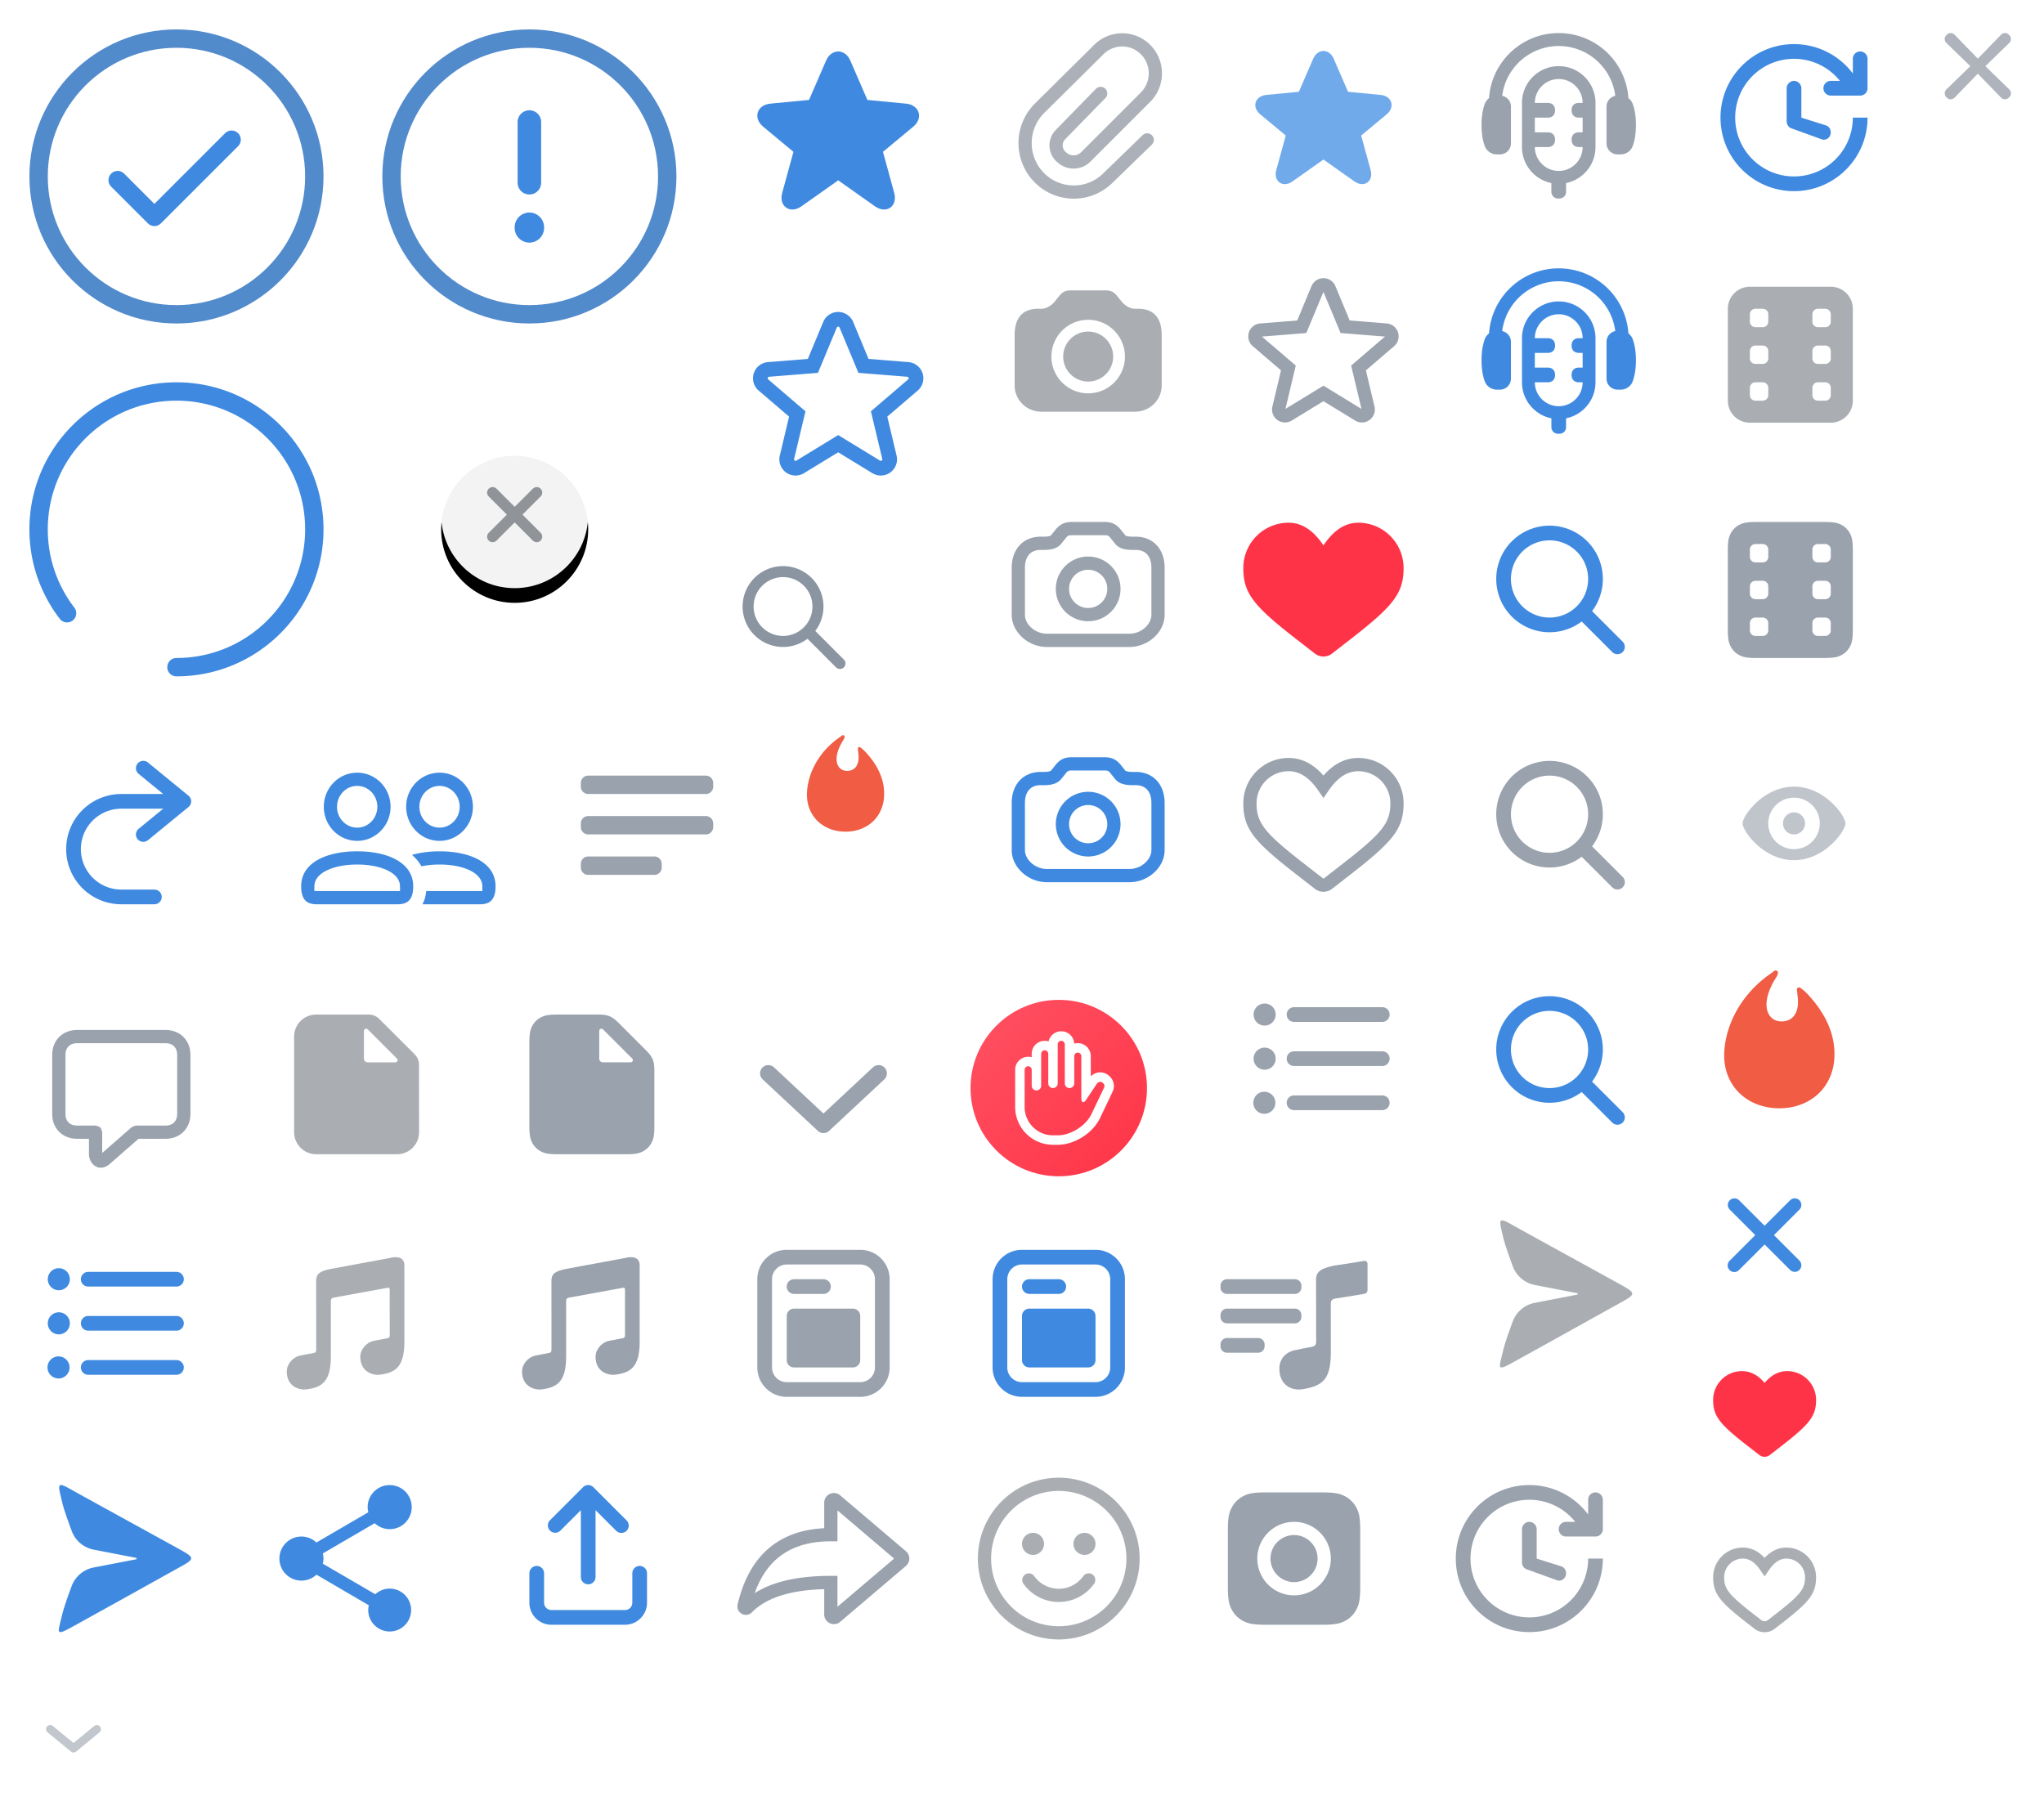 <svg viewBox="0 0 278 245" xmlns="http://www.w3.org/2000/svg" xmlns:xlink="http://www.w3.org/1999/xlink"><svg height="32" width="32" viewBox="-4 -4 32 32" id="article_24" x="72" y="96" xmlns="http://www.w3.org/2000/svg"><g fill="none" fill-rule="evenodd"><path d="M0 0h24v24H0z"/><path d="M20 11a1 1 0 011 1v.5a1 1 0 01-1 1H4a1 1 0 01-1-1V12a1 1 0 011-1zm0-5.5a1 1 0 011 1V7a1 1 0 01-1 1H4a1 1 0 01-1-1v-.5a1 1 0 011-1zM4 19a1 1 0 01-1-1v-.5a1 1 0 011-1h9a1 1 0 011 1v.5a1 1 0 01-1 1z" fill="#99a2ad" fill-rule="nonzero"/></g></svg><svg height="32" width="32" viewBox="-4 -4 32 32" id="attach_24" x="132" xmlns="http://www.w3.org/2000/svg"><path d="M20.03 15.028l-5.386 5.23a6.6 6.6 0 01-9.265-.066 6.687 6.687 0 01.022-9.48l8.066-7.99a4.486 4.486 0 016.372.057 4.585 4.585 0 01-.044 6.441l-8.13 8.129a2.336 2.336 0 01-3.129.155l-.133-.11a2.094 2.094 0 01-.172-3.082l5.467-5.602" fill="none" stroke="#acb1b9" stroke-linecap="round" stroke-linejoin="round" stroke-width="1.8"/></svg><svg width="32" height="32" viewBox="-4 -4 32 32" id="camera-24" x="132" y="32" xmlns="http://www.w3.org/2000/svg"><g fill="none" fill-rule="evenodd"><path opacity=".4" d="M0 0h24v24H0z"/><path d="M9.629 3.5h4.742c.69 0 1.094.2 1.49.666l.718.888c.364.45 1.105.946 1.785.946h.454C21 6 22 7.333 22 9.556v6.888C22 18.408 20.372 20 18.364 20H5.636C3.628 20 2 18.408 2 16.444V9.556C2 7.333 3 6 5.182 6h.454c.68 0 1.42-.497 1.785-.946.363-.448.697-.864.718-.888.396-.465.8-.666 1.49-.666zM7 12.5c0 2.76 2.24 5 5 5s5-2.24 5-5-2.24-5-5-5-5 2.24-5 5zm1.6 0a3.4 3.4 0 116.8 0 3.4 3.4 0 01-6.8 0z" fill="#AAAEB3" fill-rule="nonzero"/></g></svg><svg width="32" height="32" viewBox="-4 -4 32 32" id="camera_outline_24" x="132" y="64" xmlns="http://www.w3.org/2000/svg"><g fill="none" fill-rule="evenodd"><path d="M0 0h24v24H0z"/><path d="M14.253 3c.903 0 1.544.29 2.101.947.009.01.472.59.696.867.077.096.431.186.995.186h.432C20.798 5 22.4 6.664 22.4 9.225v6.414c0 2.31-2.217 4.361-4.786 4.361H6.386C3.817 20 1.6 17.95 1.6 15.639V9.225C1.6 6.665 3.202 5 5.523 5h.432c.564 0 .918-.09.995-.186.224-.277.687-.857.696-.867C8.203 3.291 8.844 3 9.747 3h4.506zm0 1.8H9.747c-.38 0-.517.062-.73.313.013-.014-.425.532-.668.833-.525.65-1.326.854-2.394.854h-.432C4.212 6.8 3.4 7.643 3.4 9.225v6.414c0 1.283 1.381 2.561 2.986 2.561h11.228c1.605 0 2.986-1.278 2.986-2.561V9.225c0-1.582-.812-2.425-2.123-2.425h-.432c-1.068 0-1.87-.205-2.394-.854-.243-.3-.68-.847-.669-.833-.212-.25-.35-.313-.73-.313zM12 7.7a4.4 4.4 0 110 8.8 4.4 4.4 0 010-8.8zm0 1.8a2.6 2.6 0 100 5.2 2.6 2.6 0 000-5.2z" fill="#99A2AD" fill-rule="nonzero"/></g></svg><svg width="32" height="32" viewBox="-4 -4 32 32" id="camera_outline_active_24" x="132" y="96" xmlns="http://www.w3.org/2000/svg"><g fill="none" fill-rule="evenodd"><path d="M0 0h24v24H0z"/><path d="M14.253 3c.903 0 1.544.29 2.101.947.009.01.472.59.696.867.077.096.431.186.995.186h.432C20.798 5 22.4 6.664 22.4 9.225v6.414c0 2.31-2.217 4.361-4.786 4.361H6.386C3.817 20 1.6 17.95 1.6 15.639V9.225C1.6 6.665 3.202 5 5.523 5h.432c.564 0 .918-.09.995-.186.224-.277.687-.857.696-.867C8.203 3.291 8.844 3 9.747 3h4.506zm0 1.8H9.747c-.38 0-.517.062-.73.313.013-.014-.425.532-.668.833-.525.65-1.326.854-2.394.854h-.432C4.212 6.8 3.4 7.643 3.4 9.225v6.414c0 1.283 1.381 2.561 2.986 2.561h11.228c1.605 0 2.986-1.278 2.986-2.561V9.225c0-1.582-.812-2.425-2.123-2.425h-.432c-1.068 0-1.87-.205-2.394-.854-.243-.3-.68-.847-.669-.833-.212-.25-.35-.313-.73-.313zM12 7.7a4.4 4.4 0 110 8.8 4.4 4.4 0 010-8.8zm0 1.8a2.6 2.6 0 100 5.2 2.6 2.6 0 000-5.2z" fill="#3F8AE0" fill-rule="nonzero"/></g></svg><svg height="24" width="24" viewBox="-4 -4 24 24" id="cancel_16" x="228" y="156" xmlns="http://www.w3.org/2000/svg"><g fill="none" fill-rule="evenodd"><path d="M0 0h16v16H0z"/><path d="M12.736 3.264a.9.9 0 010 1.272L9.273 8l3.463 3.464a.9.9 0 01.08 1.18l-.08.092a.9.9 0 01-1.272 0L8 9.273l-3.464 3.463a.9.9 0 11-1.272-1.272L6.727 8 3.264 4.536a.9.9 0 01-.08-1.18l.08-.092a.9.9 0 011.272 0L8 6.727l3.464-3.463a.9.9 0 011.272 0z" fill="#3f8ae0" fill-rule="nonzero"/></g></svg><svg width="18" height="18" viewBox="-4 -4 18 18" id="close-10" x="260" xmlns="http://www.w3.org/2000/svg"><g fill="none" fill-rule="evenodd"><path d="M0 0h10v10H0z"/><path d="M.727 8.155A.742.742 0 00.71 9.21l.08.08a.733.733 0 001.055-.017L5 6.019l3.155 3.254c.291.3.768.304 1.055.017l.08-.08a.733.733 0 00-.017-1.055L6.019 5l3.254-3.155A.742.742 0 009.29.79L9.21.71a.733.733 0 00-1.055.017L5 3.981 1.845.727A.742.742 0 00.79.71L.71.79a.733.733 0 00.017 1.055L3.981 5 .727 8.155z" fill="#AEB3BC"/></g></svg><svg height="32" width="32" viewBox="-4 -4 32 32" id="comment_outline_24" y="132" xmlns="http://www.w3.org/2000/svg"><g fill="none" fill-rule="evenodd"><path d="M0 0h24v24H0z" opacity=".4"/><path d="M13.766 17.446a1.4 1.4 0 01.922-.346H18.5c1.003 0 1.6-.597 1.6-1.6v-8c0-1.003-.597-1.6-1.6-1.6h-12c-1.003 0-1.6.597-1.6 1.6v8c0 1.003.597 1.6 1.6 1.6h2.499c.7.202.7.202.901.901v2.829zm-4.931 5.086C8.363 22.178 8.1 21.554 8.1 21v-2.1H6.5c-1.997 0-3.4-1.403-3.4-3.4v-8c0-1.997 1.403-3.4 3.4-3.4h12c1.997 0 3.4 1.403 3.4 3.4v8c0 1.997-1.403 3.4-3.4 3.4h-3.662l-3.725 3.26c-.732.718-1.589.89-2.278.372z" fill="#99a2ad" fill-rule="nonzero"/></g></svg><svg height="32" width="32" viewBox="-4 -4 32 32" id="document-24" x="32" y="132" xmlns="http://www.w3.org/2000/svg"><g fill="none" fill-rule="evenodd"><path d="M0 0h24v24H0z" opacity=".4"/><path d="M4 5v13a3 3 0 003 3l11 .002A3 3 0 0021 18l-.01-9.172a2 2 0 00-.585-1.413l-4.83-4.83A2 2 0 0014.163 2H7a3 3 0 00-3 3zm10.012-.988l3.976 3.976a.3.3 0 01-.212.512H14a.5.5 0 01-.5-.5V4.224a.3.3 0 01.512-.212z" fill="#aaaeb3" fill-rule="nonzero"/></g></svg><svg height="32" width="32" viewBox="-4 -4 32 32" id="document_24" x="64" y="132" xmlns="http://www.w3.org/2000/svg"><g fill="none" fill-rule="evenodd"><path d="M0 0h24v24H0z" opacity=".4"/><path d="M7.846 2h5.295c.775 0 1.043.028 1.34.096.297.069.56.178.818.34.258.161.468.33 1.015.878l3.372 3.372c.547.547.717.757.879 1.015.161.258.27.521.339.818.068.297.096.565.096 1.34v7.295c0 1.337-.14 1.822-.4 2.311a2.726 2.726 0 01-1.135 1.134c-.489.262-.974.401-2.31.401h-9.31c-1.336 0-1.821-.14-2.31-.4A2.726 2.726 0 014.4 19.464c-.262-.489-.401-.974-.401-2.31V5.844c0-1.336.14-1.821.4-2.31A2.726 2.726 0 015.536 2.4c.488-.261.973-.4 2.309-.4zm6.166 2.012a.3.3 0 00-.512.212V8a.5.5 0 00.5.5h3.776a.3.3 0 00.212-.512z" fill="#99a2ad" fill-rule="nonzero"/></g></svg><svg width="48" height="48" viewBox="-4 -4 48 48" id="done_circle_40" xmlns="http://www.w3.org/2000/svg"><g fill="none" fill-rule="evenodd"><path d="M20 40C8.954 40 0 31.046 0 20S8.954 0 20 0s20 8.954 20 20-8.954 20-20 20zm0-2.5c9.665 0 17.5-7.835 17.5-17.5S29.665 2.5 20 2.5 2.5 10.335 2.5 20 10.335 37.5 20 37.5z" fill="#528BCC" fill-rule="nonzero"/><path opacity=".1" d="M8 8h24v24H8z"/><path stroke="#3f8ae0" stroke-width="2.5" stroke-linecap="round" stroke-linejoin="round" d="M12 20.5l5 5L27.5 15"/></g></svg><svg width="32" height="32" viewBox="-4 -4 32 32" id="down_circle_24" x="96" y="132" xmlns="http://www.w3.org/2000/svg"><g fill="none" fill-rule="evenodd"><path d="M0 0h24v24H0z"/><path stroke="#99A2AD" stroke-width="2.25" stroke-linecap="round" stroke-linejoin="round" d="M4.5 10l7.5 7 7.5-7"/></g></svg><svg width="20" height="17" viewBox="-4 -4 20 17" id="dropdown-12" y="228" xmlns="http://www.w3.org/2000/svg"><g fill="none" fill-rule="evenodd" opacity=".6"><path d="M0 0h12v9H0z"/><path d="M6 5.084l2.83-2.33a.563.563 0 01.715.868L6.358 6.247a.563.563 0 01-.716 0L2.455 3.622a.563.563 0 01.715-.869L6 5.083z" fill="#99A2AD" fill-rule="nonzero"/></g></svg><svg width="48" height="48" viewBox="-4 -4 48 48" id="error_circle_40" x="48" xmlns="http://www.w3.org/2000/svg"><defs><path d="M18.4 20.855V12.6a1.6 1.6 0 113.2 0v8.255a1.6 1.6 0 01-3.2 0zM18 27v-.09a2 2 0 014 0V27a2 2 0 01-4 0z" id="ana"/></defs><g fill="none" fill-rule="nonzero"><path d="M20 40C8.954 40 0 31.046 0 20S8.954 0 20 0s20 8.954 20 20-8.954 20-20 20zm0-2.5c9.665 0 17.5-7.835 17.5-17.5S29.665 2.5 20 2.5 2.5 10.335 2.5 20 10.335 37.5 20 37.5z" fill="#528BCC"/><use fill="#3f8ae0" xlink:href="#ana"/></g></svg><svg width="32" height="32" viewBox="-4 -4 32 32" id="error_fill_24" x="128" y="132" xmlns="http://www.w3.org/2000/svg"><defs><linearGradient x1="0%" y1="0%" y2="100%" id="aoa"><stop stop-color="#FF5263" offset="0%"/><stop stop-color="#FF3347" offset="100%"/></linearGradient></defs><g fill="none" fill-rule="evenodd"><circle fill="url(#aoa)" fill-rule="nonzero" cx="12" cy="12" r="12"/><path d="M3.5 3h18v18h-18z"/><path d="M19.213 10.751c.33.495.378 1.178.123 1.713l-1.722 3.616c-.977 2.052-3.482 3.634-5.758 3.634h-.642a5.142 5.142 0 01-5.143-5.148V9.51a1.765 1.765 0 012.25-1.698v-.47a1.768 1.768 0 012.296-1.691 1.767 1.767 0 013.488.308 1.767 1.767 0 012.252 1.704v2.74c.835-.821 2.158-.699 2.856.347zM7.839 9.031a.48.48 0 00-.482.48v5.055a3.856 3.856 0 003.857 3.863h.642c1.783 0 3.834-1.3 4.597-2.902l1.722-3.616a.506.506 0 00-.032-.446c-.275-.413-.722-.418-.996-.007l-1.4 2.1c-.37.556-.676.467-.676-.207V7.664a.481.481 0 00-.482-.485.48.48 0 00-.482.48v3.7a.642.642 0 01-.643.641.64.64 0 01-.643-.64V6.055a.482.482 0 10-.964 0v5.305c0 .347-.288.64-.643.64a.64.64 0 01-.643-.64V7.34a.482.482 0 00-.964.001v4.331a.648.648 0 01-.643.648.64.64 0 01-.643-.642V9.517a.483.483 0 00-.482-.485z" fill="#FFF" fill-rule="nonzero"/></g></svg><svg width="32" height="32" viewBox="-4 -4 32 32" id="favorite_24" x="164" xmlns="http://www.w3.org/2000/svg"><g fill="none" fill-rule="evenodd"><path d="M0 0h24v24H0z"/><path d="M15.343 8.485l4.43.425c1.541.148 2.014 1.653.824 2.643l-3.468 2.882 1.287 4.695c.423 1.542-.889 2.475-2.202 1.547L12 17.701l-4.214 2.976c-1.308.925-2.625-.005-2.202-1.547l1.287-4.695-3.468-2.882c-1.195-.994-.724-2.495.824-2.643l4.429-.425 1.95-4.499c.612-1.408 2.177-1.408 2.787 0l1.95 4.499z" fill="#71AAEB" fill-rule="nonzero"/></g></svg><svg width="36" height="36" viewBox="-4 -4 36 36" id="favorite_28" x="96" xmlns="http://www.w3.org/2000/svg"><defs><path d="M17.97 9.593l5.258.504c1.83.176 2.39 1.963.978 3.137l-4.116 3.42 1.528 5.573c.502 1.83-1.055 2.938-2.614 1.837l-5.002-3.533-5 3.533c-1.554 1.097-3.117-.006-2.615-1.837l1.528-5.572-4.116-3.421c-1.419-1.179-.86-2.96.977-3.137l5.257-.504 2.316-5.34c.725-1.671 2.582-1.67 3.307 0l2.315 5.34z" id="aqa"/></defs><g fill="none" fill-rule="evenodd"><path d="M0 0h28v28H0z"/><use fill="#3f8ae0" fill-rule="nonzero" xlink:href="#aqa"/></g></svg><svg width="32" height="32" viewBox="-4 -4 32 32" id="favorite_outline_24" x="164" y="32" xmlns="http://www.w3.org/2000/svg"><g fill="none" fill-rule="evenodd"><path d="M0 0h24v24H0z"/><path d="M12 16.461l5.172 3.16-1.406-5.896 4.603-3.943-6.042-.484L12 3.702 9.673 9.298l-6.042.484 4.603 3.943-1.406 5.895L12 16.461zm-4.313 4.744a1.761 1.761 0 01-2.631-1.912l1.172-4.916-3.838-3.288a1.761 1.761 0 011.005-3.093l5.038-.404 1.94-4.667a1.761 1.761 0 013.253 0l1.941 4.667 5.038.404a1.761 1.761 0 011.005 3.093l-3.838 3.288 1.172 4.916a1.761 1.761 0 01-2.631 1.912L12 18.57l-4.313 2.634z" fill="#99A2AD" fill-rule="nonzero"/></g></svg><svg width="36" height="36" viewBox="-4 -4 36 36" id="favorite_outline_28" x="96" y="36" xmlns="http://www.w3.org/2000/svg"><g fill="none" fill-rule="evenodd"><path d="M2 2h24v24H2z"/><path d="M14 19.178l5.69 3.476a.205.205 0 00.306-.223l-1.547-6.485 5.064-4.338a.205.205 0 00-.117-.36l-6.646-.533-2.56-6.156a.205.205 0 00-.38 0l-2.56 6.156-6.646.533a.205.205 0 00-.117.36l5.064 4.338-1.547 6.485a.205.205 0 00.306.223L14 19.178zm0 2.344L9.352 24.36a2.205 2.205 0 01-3.294-2.393l1.264-5.297-4.136-3.543a2.205 2.205 0 011.258-3.873l5.429-.435 2.091-5.028a2.205 2.205 0 014.072 0l2.091 5.028 5.429.435a2.205 2.205 0 011.258 3.873l-4.136 3.543 1.264 5.297a2.205 2.205 0 01-3.294 2.393L14 21.522z" fill="#3f8ae0" fill-rule="nonzero"/></g></svg><svg height="24" width="24" viewBox="-4 -4 24 24" id="like-16" x="228" y="180" xmlns="http://www.w3.org/2000/svg"><g fill="none" fill-rule="evenodd"><path d="M0 0h16v16H0z" opacity=".4"/><path d="M11.079 2.5A3.921 3.921 0 0115 6.421c0 2.187-.876 3.283-4.593 6.174l-1.69 1.315a1.167 1.167 0 01-1.433 0l-1.691-1.315C1.876 9.705 1 8.608 1 6.421A3.921 3.921 0 014.921 2.5c1.16 0 2.191.546 3.079 1.603C8.888 3.046 9.919 2.5 11.079 2.5z" fill="#ff3347" fill-rule="nonzero"/></g></svg><svg height="24" width="24" viewBox="-4 -4 24 24" id="like-outline-16" x="228" y="204" xmlns="http://www.w3.org/2000/svg"><g fill="none" fill-rule="evenodd"><path d="M0 0h16v16H0z" opacity=".4"/><path d="M10.96 2.5A4.04 4.04 0 0115 6.54c0 2.214-.884 3.32-4.52 6.149l-1.099.854a2.25 2.25 0 01-2.762 0L5.52 12.69C1.884 9.86 1 8.754 1 6.539A4.04 4.04 0 015.04 2.5c1.111 0 2.103.482 2.96 1.404.857-.922 1.849-1.404 2.96-1.404zM5.04 4A2.54 2.54 0 002.5 6.54c0 1.59.653 2.407 3.94 4.965l1.1.854c.27.21.65.21.92 0l1.1-.854c3.287-2.558 3.94-3.375 3.94-4.966A2.54 2.54 0 0010.96 4c-.848 0-1.618.482-2.343 1.53L8 6.423l-.617-.893C6.658 4.482 5.888 4 5.04 4z" fill="#aaaeb3" fill-rule="nonzero"/></g></svg><svg height="32" width="32" viewBox="-4 -4 32 32" id="like_24" x="164" y="64" xmlns="http://www.w3.org/2000/svg"><g fill="none" fill-rule="evenodd"><path d="M0 0h24v24H0z" opacity=".4"/><path d="M16.737 3.1A6.163 6.163 0 0122.9 9.263c0 3.42-1.368 5.131-7.116 9.602L13.166 20.9a1.9 1.9 0 01-2.332 0l-2.618-2.036C2.468 14.395 1.1 12.682 1.1 9.263A6.163 6.163 0 017.263 3.1C9.08 3.1 10.656 4.161 12 6.186 13.344 4.161 14.92 3.1 16.737 3.1z" fill="#ff3347" fill-rule="nonzero"/></g></svg><svg height="32" width="32" viewBox="-4 -4 32 32" id="like_outline_24" x="164" y="96" xmlns="http://www.w3.org/2000/svg"><g fill="none" fill-rule="evenodd"><path d="M0 0h24v24H0z" opacity=".4"/><path d="M16.737 3.1A6.163 6.163 0 0122.9 9.263c0 3.42-1.368 5.131-7.116 9.602L13.166 20.9a1.9 1.9 0 01-2.332 0l-2.618-2.036C2.468 14.395 1.1 12.682 1.1 9.263A6.163 6.163 0 017.263 3.1c1.783 0 3.37.818 4.737 2.395C13.367 3.918 14.954 3.1 16.737 3.1zM7.263 4.9A4.363 4.363 0 002.9 9.263c0 2.67 1.091 4.036 6.421 8.181l2.618 2.036a.1.1 0 00.122 0l2.618-2.036c5.33-4.145 6.421-5.511 6.421-8.18A4.363 4.363 0 0016.737 4.9c-1.466 0-2.785.826-3.997 2.578L12 8.548l-.74-1.07C10.048 5.726 8.729 4.9 7.263 4.9z" fill="#99a2ad" fill-rule="nonzero"/></g></svg><svg height="32" width="32" viewBox="-4 -4 32 32" id="list_24" x="164" y="128" xmlns="http://www.w3.org/2000/svg"><g fill="none" fill-rule="evenodd"><path d="M0 0h24v24H0z"/><path d="M4 10.5c-.83 0-1.5.67-1.5 1.5s.67 1.5 1.5 1.5 1.5-.67 1.5-1.5-.67-1.5-1.5-1.5zm0-6c-.83 0-1.5.67-1.5 1.5S3.17 7.5 4 7.5 5.5 6.83 5.5 6 4.83 4.5 4 4.5zm0 12a1.5 1.5 0 10-.001 2.999A1.5 1.5 0 004 16.5zM21 18a1 1 0 00-1-1H8a1 1 0 000 2h12a1 1 0 001-1zm0-6a1 1 0 00-1-1H8a1 1 0 000 2h12a1 1 0 001-1zM8 7h12a1 1 0 000-2H8a1 1 0 100 2z" fill="#99a2ad" fill-rule="nonzero"/></g></svg><svg height="32" width="32" viewBox="-4 -4 32 32" id="list_active_24" y="164" xmlns="http://www.w3.org/2000/svg"><g fill="none" fill-rule="evenodd"><path d="M0 0h24v24H0z"/><path d="M4 10.5c-.83 0-1.5.67-1.5 1.5s.67 1.5 1.5 1.5 1.5-.67 1.5-1.5-.67-1.5-1.5-1.5zm0-6c-.83 0-1.5.67-1.5 1.5S3.17 7.5 4 7.5 5.5 6.83 5.5 6 4.83 4.5 4 4.5zm0 12a1.5 1.5 0 10-.001 2.999A1.5 1.5 0 004 16.5zM21 18a1 1 0 00-1-1H8a1 1 0 000 2h12a1 1 0 001-1zm0-6a1 1 0 00-1-1H8a1 1 0 000 2h12a1 1 0 001-1zM8 7h12a1 1 0 000-2H8a1 1 0 100 2z" fill="#3f8ae0" fill-rule="nonzero"/></g></svg><svg width="48" height="48" viewBox="-4 -4 48 48" id="loading_40" y="48" xmlns="http://www.w3.org/2000/svg"><path d="M20 40a1.25 1.25 0 010-2.5c9.665 0 17.5-7.835 17.5-17.5S29.665 2.5 20 2.5 2.5 10.335 2.5 20c0 3.902 1.28 7.607 3.603 10.638A1.25 1.25 0 114.12 32.16 19.915 19.915 0 010 20C0 8.954 8.954 0 20 0s20 8.954 20 20-8.954 20-20 20z" fill="#3f8ae0"/></svg><svg width="32" height="32" viewBox="-4 -4 32 32" id="music-24" x="32" y="164" xmlns="http://www.w3.org/2000/svg"><g fill="none" fill-rule="evenodd"><path opacity=".4" d="M0 0h24v24H0z"/><path d="M19 10.033v4.453c0 3.471-1.236 4.219-3.28 4.494-1.063.143-2.72-.414-2.72-2.432 0-.986.821-1.965 1.846-2.167.95-.187-.308.058 1.842-.352.346-.066.317-.313.317-.58l-.002-3.416H17l.005-2.576c0-.237-.073-.348-.345-.28l-7.295 1.33C9.06 8.582 9 8.708 9 9v7.486c0 3.471-1.236 4.219-3.28 4.494-1.063.143-2.72-.414-2.72-2.432 0-.986.821-1.965 1.846-2.167.95-.187-.308.058 1.842-.352.346-.066.317-.313.317-.58l-.002-4.363h.001L7 8.55s-.004-1.574 0-2.36c.005-.942.51-1.288 2-1.594l8-1.478s2-.625 2 1v5.915z" fill="#AAAEB3" fill-rule="nonzero"/></g></svg><svg width="32" height="32" viewBox="-4 -4 32 32" id="music_24" x="64" y="164" xmlns="http://www.w3.org/2000/svg"><g fill="none" fill-rule="evenodd"><path opacity=".4" d="M0 0h24v24H0z"/><path d="M19 10.033v4.453c0 3.471-1.236 4.219-3.28 4.494-1.063.143-2.72-.414-2.72-2.432 0-.986.821-1.965 1.846-2.167.95-.187-.308.058 1.842-.352.346-.066.317-.313.317-.58l-.002-3.416H17l.005-2.576c0-.237-.073-.348-.345-.28l-7.295 1.33C9.06 8.582 9 8.708 9 9v7.486c0 3.471-1.236 4.219-3.28 4.494-1.063.143-2.72-.414-2.72-2.432 0-.986.821-1.965 1.846-2.167.95-.187-.308.058 1.842-.352.346-.066.317-.313.317-.58l-.002-4.363h.001L7 8.55s-.004-1.574 0-2.36c.005-.942.51-1.288 2-1.594l8-1.478s2-.625 2 1v5.915z" fill="#99A2AD" fill-rule="nonzero"/></g></svg><svg width="32" height="32" viewBox="-4 -4 32 32" id="newsfeed_24" x="96" y="164" xmlns="http://www.w3.org/2000/svg"><defs><path d="M17 2a4 4 0 014 4v12a4 4 0 01-4 4H7a4 4 0 01-4-4V6a4 4 0 014-4h10zm0 2H7a2 2 0 00-1.995 1.85L5 6v12a2 2 0 001.85 1.995L7 20h10a2 2 0 001.995-1.85L19 18V6a2 2 0 00-2-2zm-1 6a1 1 0 011 1v6a1 1 0 01-1 1H8a1 1 0 01-1-1v-6a1 1 0 011-1h8zm-4-4a1 1 0 010 2H8a1 1 0 110-2h4z" id="bca"/></defs><g fill="none" fill-rule="evenodd"><path d="M0 0h24v24H0z"/><use fill="#99A2AD" fill-rule="nonzero" xlink:href="#bca"/></g></svg><svg height="32" width="32" viewBox="-4 -4 32 32" id="newsfeed_active_24" x="128" y="164" xmlns="http://www.w3.org/2000/svg"><g fill="none" fill-rule="evenodd"><path d="M0 0h24v24H0z"/><path d="M17 2a4 4 0 014 4v12a4 4 0 01-4 4H7a4 4 0 01-4-4V6a4 4 0 014-4zm0 2H7a2 2 0 00-1.995 1.85L5 6v12a2 2 0 001.85 1.995L7 20h10a2 2 0 001.995-1.85L19 18V6a2 2 0 00-2-2zm-1 6a1 1 0 011 1v6a1 1 0 01-1 1H8a1 1 0 01-1-1v-6a1 1 0 011-1zm-4-4a1 1 0 010 2H8a1 1 0 110-2z" fill="#3f8ae0" fill-rule="nonzero"/></g></svg><svg height="32" width="32" viewBox="-4 -4 32 32" id="playlist_24" x="160" y="164" xmlns="http://www.w3.org/2000/svg"><g fill="none" fill-rule="evenodd"><path d="M0 0h24v24H0z"/><path d="M13 6.883A.88.88 0 0012.118 6H2.882A.888.888 0 002 6.883v.234A.88.88 0 002.882 8h9.236A.888.888 0 0013 7.117zm0 4a.88.88 0 00-.882-.883H2.882a.888.888 0 00-.882.883v.234a.88.88 0 00.882.883h9.236a.888.888 0 00.882-.883zM2 15.117v-.234A.89.89 0 012.885 14h4.227c.492 0 .885.395.885.883v.234a.89.89 0 01-.885.883H2.885A.882.882 0 012 15.117zm15.004.694c0 3.752-.993 4.654-3.776 5.142-1.48.259-3.223-.479-3.223-2.81 0-1.14.712-2.221 2.187-2.504 1.127-.216-.42.052 2.128-.42.618-.116.689-.337.689-.809 0-.236-.006-.428-.013-1.85V8.724s-.005-1.83 0-2.745c.006-1.094.833-1.496 2.596-1.852 0 0 2.35-.339 3.827-.607.327-.06.576.062.576.437V7.4c0 .37-.15.537-.524.603a228.49 228.49 0 01-3.986.649c-.333.081-.485.315-.485.652l.004 6.508z" fill="#99a2ad" fill-rule="nonzero"/></g></svg><svg height="32" width="32" viewBox="-4 -4 32 32" id="podcast_24" x="196" xmlns="http://www.w3.org/2000/svg"><g fill="none" fill-rule="evenodd"><path d="M0 0h24v24H0z"/><path d="M12 5c.92 0 1.783.249 2.524.683a5.025 5.025 0 011.793 1.793A4.98 4.98 0 0117 10v6a4.98 4.98 0 01-.683 2.524 5.025 5.025 0 01-1.793 1.793A4.968 4.968 0 0113 20.9v1.2a.9.9 0 01-.9.9h-.2a.9.9 0 01-.9-.9l-.001-1.2a4.968 4.968 0 01-1.523-.583 5.025 5.025 0 01-1.793-1.793A4.977 4.977 0 017 16v-6c0-.92.249-1.783.683-2.524a5.025 5.025 0 011.793-1.793A4.977 4.977 0 0112 5zm0 1.75c-.586 0-1.146.154-1.64.443A3.275 3.275 0 009.194 8.36 3.227 3.227 0 008.75 10h1.756c.21 0 .387.042.534.12a.818.818 0 01.34.34c.078.147.12.325.12.534v.012c0 .21-.042.387-.12.534a.818.818 0 01-.34.34c-.147.078-.325.12-.534.12H8.75v2h1.756c.21 0 .387.042.534.12a.818.818 0 01.34.34c.078.147.12.325.12.534v.012c0 .21-.042.387-.12.534a.818.818 0 01-.34.34c-.147.078-.325.12-.534.12H8.75l.007.219c.034.506.183.989.436 1.42.282.482.686.886 1.168 1.168A3.227 3.227 0 0012 19.25c.586 0 1.146-.154 1.64-.443a3.275 3.275 0 001.167-1.168 3.227 3.227 0 00.443-1.638L14.744 16c-.21 0-.387-.042-.534-.12a.818.818 0 01-.34-.34 1.117 1.117 0 01-.12-.534v-.012c0-.21.042-.387.12-.534a.818.818 0 01.34-.34c.147-.078.325-.12.534-.12h.506v-2.001l-.506.001c-.21 0-.387-.042-.534-.12a.818.818 0 01-.34-.34 1.117 1.117 0 01-.12-.534v-.012c0-.21.042-.387.12-.534a.818.818 0 01.34-.34c.147-.078.325-.12.534-.12l.506-.001-.007-.218a3.219 3.219 0 00-.436-1.42 3.275 3.275 0 00-1.168-1.168A3.227 3.227 0 0012 6.75zM12 .5a9.5 9.5 0 019.478 8.851c.27.204.48.484.598.818.283.802.424 1.746.424 2.831s-.141 2.029-.424 2.831A1.75 1.75 0 0120.426 17H20a1.5 1.5 0 01-1.5-1.5v-5a1.5 1.5 0 011.19-1.468 7.752 7.752 0 00-15.38.002c.68.14 1.19.744 1.19 1.466v5A1.5 1.5 0 014 17h-.426a1.75 1.75 0 01-1.65-1.169C1.64 15.03 1.5 14.085 1.5 13s.141-2.029.424-2.831a1.75 1.75 0 01.598-.817C2.855 4.407 6.972.5 12 .5z" fill="#99a2ad" fill-rule="nonzero"/></g></svg><svg height="32" width="32" viewBox="-4 -4 32 32" id="podcast_active_24" x="196" y="32" xmlns="http://www.w3.org/2000/svg"><g fill="none" fill-rule="evenodd"><path d="M0 0h24v24H0z"/><path d="M12 5c.92 0 1.783.249 2.524.683a5.025 5.025 0 011.793 1.793A4.98 4.98 0 0117 10v6a4.98 4.98 0 01-.683 2.524 5.025 5.025 0 01-1.793 1.793A4.968 4.968 0 0113 20.9v1.2a.9.9 0 01-.9.9h-.2a.9.9 0 01-.9-.9l-.001-1.2a4.968 4.968 0 01-1.523-.583 5.025 5.025 0 01-1.793-1.793A4.977 4.977 0 017 16v-6c0-.92.249-1.783.683-2.524a5.025 5.025 0 011.793-1.793A4.977 4.977 0 0112 5zm0 1.75c-.586 0-1.146.154-1.64.443A3.275 3.275 0 009.194 8.36 3.227 3.227 0 008.75 10h1.756c.21 0 .387.042.534.12a.818.818 0 01.34.34c.078.147.12.325.12.534v.012c0 .21-.042.387-.12.534a.818.818 0 01-.34.34c-.147.078-.325.12-.534.12H8.75v2h1.756c.21 0 .387.042.534.12a.818.818 0 01.34.34c.078.147.12.325.12.534v.012c0 .21-.042.387-.12.534a.818.818 0 01-.34.34c-.147.078-.325.12-.534.12H8.75l.007.219c.034.506.183.989.436 1.42.282.482.686.886 1.168 1.168A3.227 3.227 0 0012 19.25c.586 0 1.146-.154 1.64-.443a3.275 3.275 0 001.167-1.168 3.227 3.227 0 00.443-1.638L14.744 16c-.21 0-.387-.042-.534-.12a.818.818 0 01-.34-.34 1.117 1.117 0 01-.12-.534v-.012c0-.21.042-.387.12-.534a.818.818 0 01.34-.34c.147-.078.325-.12.534-.12h.506v-2.001l-.506.001c-.21 0-.387-.042-.534-.12a.818.818 0 01-.34-.34 1.117 1.117 0 01-.12-.534v-.012c0-.21.042-.387.12-.534a.818.818 0 01.34-.34c.147-.078.325-.12.534-.12l.506-.001-.007-.218a3.219 3.219 0 00-.436-1.42 3.275 3.275 0 00-1.168-1.168A3.227 3.227 0 0012 6.75zM12 .5a9.5 9.5 0 019.478 8.851c.27.204.48.484.598.818.283.802.424 1.746.424 2.831s-.141 2.029-.424 2.831A1.75 1.75 0 0120.426 17H20a1.5 1.5 0 01-1.5-1.5v-5a1.5 1.5 0 011.19-1.468 7.752 7.752 0 00-15.38.002c.68.14 1.19.744 1.19 1.466v5A1.5 1.5 0 014 17h-.426a1.75 1.75 0 01-1.65-1.169C1.64 15.03 1.5 14.085 1.5 13s.141-2.029.424-2.831a1.75 1.75 0 01.598-.817C2.855 4.407 6.972.5 12 .5z" fill="#3f8ae0" fill-rule="nonzero"/></g></svg><svg height="44" width="44" viewBox="-4 -4 44 44" id="posting_close_36" x="48" y="48" xmlns="http://www.w3.org/2000/svg"><defs><filter id="bha" height="150%" width="140%" x="-20%" y="-20%"><feOffset dy="2" in="SourceAlpha" result="shadowOffsetOuter1"/><feGaussianBlur in="shadowOffsetOuter1" result="shadowBlurOuter1" stdDeviation="1"/><feComposite in="shadowBlurOuter1" in2="SourceAlpha" operator="out" result="shadowBlurOuter1"/><feColorMatrix in="shadowBlurOuter1" result="shadowMatrixOuter1" values="0 0 0 0 0 0 0 0 0 0 0 0 0 0 0 0 0 0 0.06 0"/><feOffset in="SourceAlpha" result="shadowOffsetOuter2"/><feGaussianBlur in="shadowOffsetOuter2" result="shadowBlurOuter2" stdDeviation="1"/><feComposite in="shadowBlurOuter2" in2="SourceAlpha" operator="out" result="shadowBlurOuter2"/><feColorMatrix in="shadowBlurOuter2" result="shadowMatrixOuter2" values="0 0 0 0 0 0 0 0 0 0 0 0 0 0 0 0 0 0 0.03 0"/><feMerge><feMergeNode in="shadowMatrixOuter1"/><feMergeNode in="shadowMatrixOuter2"/></feMerge></filter><path id="bhb" d="M0 10c0 5.52 4.48 10 10 10s10-4.48 10-10S15.52 0 10 0 0 4.48 0 10z"/></defs><g fill="none" fill-rule="evenodd"><path d="M0 0h36v36H0z" opacity=".4"/><g transform="translate(8 8)"><use fill="#000" filter="url(#bha)" xlink:href="#bhb"/><use fill="#fff" fill-opacity=".95" xlink:href="#bhb"/></g><path d="M12 12h12v12H12z"/><g stroke="#909499" stroke-linecap="round" stroke-linejoin="round" stroke-width="1.5"><path d="M15 15l6 6M21 15l-6 6"/></g></g></svg><svg width="36" height="36" viewBox="-4 -4 36 36" id="repost_outline_28" y="96" xmlns="http://www.w3.org/2000/svg"><g fill="none"><path d="M0 0h28v28H0z"/><path d="M18.199 10H12.5a5.5 5.5 0 000 11H17a1 1 0 010 2h-4.5a7.5 7.5 0 010-15h5.699l-3.332-2.726a1 1 0 111.266-1.548l5.5 4.5a1 1 0 010 1.548l-5.5 4.5a1 1 0 11-1.266-1.548L18.199 10z" fill="#3f8ae0"/></g></svg><svg width="32" height="32" viewBox="-4 -4 32 32" id="search_24" x="196" y="64" xmlns="http://www.w3.org/2000/svg"><defs><path d="M16.535 15.12l4.172 4.173a1 1 0 01-1.414 1.414l-4.172-4.172a7.25 7.25 0 111.414-1.414zM10.75 16a5.25 5.25 0 100-10.5 5.25 5.25 0 000 10.5z" id="bja"/></defs><g fill="none" fill-rule="evenodd"><path opacity=".1" d="M0 0h24v24H0z"/><use fill="#3f8ae0" fill-rule="nonzero" xlink:href="#bja"/></g></svg><svg height="24" width="24" viewBox="-4 -4 24 24" id="search_outline_16" x="96" y="72" xmlns="http://www.w3.org/2000/svg"><g fill="none" fill-rule="evenodd" opacity=".92"><path d="M0 0h16v16H0z" opacity=".1"/><path d="M9.823 10.884a5.5 5.5 0 111.06-1.06l3.896 3.9a.75.75 0 01-1.061 1.06zM6.5 10.5a4 4 0 100-8 4 4 0 000 8z" fill="#818c99" fill-rule="nonzero"/></g></svg><svg height="32" width="32" viewBox="-4 -4 32 32" id="search_outline_24" x="196" y="96" xmlns="http://www.w3.org/2000/svg"><g fill="none" fill-rule="evenodd"><path d="M0 0h24v24H0z"/><path d="M10.75 3.5a7.25 7.25 0 015.785 11.62l4.172 4.173a1 1 0 01-1.414 1.414l-4.173-4.172A7.25 7.25 0 1110.75 3.5zm0 2a5.25 5.25 0 100 10.5 5.25 5.25 0 000-10.5z" fill="#99a2ad" fill-rule="nonzero"/></g></svg><svg height="32" width="32" viewBox="-4 -4 32 32" id="search_outline_active_24" x="196" y="128" xmlns="http://www.w3.org/2000/svg"><g fill="none" fill-rule="evenodd"><path d="M0 0h24v24H0z"/><path d="M10.75 3.5a7.25 7.25 0 015.785 11.62l4.172 4.173a1 1 0 01-1.414 1.414l-4.173-4.172A7.25 7.25 0 1110.75 3.5zm0 2a5.25 5.25 0 100 10.5 5.25 5.25 0 000-10.5z" fill="#3f8ae0" fill-rule="nonzero"/></g></svg><svg viewBox="-4 -4 32 32" width="32" height="32" id="send_24" x="196" y="160" xmlns="http://www.w3.org/2000/svg"><g fill="none" fill-rule="evenodd"><path d="M0 0h24v24H0z"/><path d="M5.739 15.754c-.686 1.855-1.117 3.158-1.293 3.91-.553 2.362-.956 2.894 1.107 1.771 2.062-1.122 12.046-6.683 14.274-7.919 2.904-1.611 2.942-1.485-.156-3.196-2.36-1.302-12.227-6.718-14.118-7.782-1.892-1.063-1.66-.59-1.107 1.772.178.761.616 2.076 1.311 3.944a4 4 0 002.988 2.531l5.765 1.117a.1.1 0 010 .196l-5.778 1.116a4 4 0 00-2.993 2.54z" fill="#aaaeb3"/></g></svg><svg viewBox="-4 -4 32 32" width="32" height="32" id="send_active_24" y="196" xmlns="http://www.w3.org/2000/svg"><g fill="none" fill-rule="evenodd"><path d="M0 0h24v24H0z"/><path d="M5.739 15.754c-.686 1.855-1.117 3.158-1.293 3.91-.553 2.362-.956 2.894 1.107 1.771 2.062-1.122 12.046-6.683 14.274-7.919 2.904-1.611 2.942-1.485-.156-3.196-2.36-1.302-12.227-6.718-14.118-7.782-1.892-1.063-1.66-.59-1.107 1.772.178.761.616 2.076 1.311 3.944a4 4 0 002.988 2.531l5.765 1.117a.1.1 0 010 .196l-5.778 1.116a4 4 0 00-2.993 2.54z" fill="#3f8ae0"/></g></svg><svg height="32" width="32" viewBox="-4 -4 32 32" id="share_external_android_24" x="32" y="196" xmlns="http://www.w3.org/2000/svg"><g fill="none" fill-rule="evenodd"><path d="M0 0h24v24H0z" opacity=".4"/><path d="M17 16.08c-.76 0-1.44.3-1.96.77L7.91 12.7c.05-.23.09-.46.09-.7s-.04-.47-.09-.7l7.05-4.11c.54.5 1.25.81 2.04.81 1.66 0 3-1.34 3-3s-1.34-3-3-3-3 1.34-3 3c0 .24.04.47.09.7L7.04 9.81C6.5 9.31 5.79 9 5 9c-1.66 0-3 1.34-3 3s1.34 3 3 3c.79 0 1.5-.31 2.04-.81l7.12 4.16c-.05.21-.08.43-.08.65 0 1.61 1.31 2.92 2.92 2.92s2.92-1.31 2.92-2.92-1.31-2.92-2.92-2.92z" fill="#3f8ae0" fill-rule="nonzero"/></g></svg><svg width="32" height="32" viewBox="-4 -4 32 32" id="share_external_ios_24" x="64" y="196" xmlns="http://www.w3.org/2000/svg"><defs><path d="M13 5.414V14.5a1 1 0 01-2 0V5.414L8.207 8.207a1 1 0 01-1.414-1.414l4.5-4.5a1 1 0 011.414 0l4.5 4.5a1 1 0 11-1.414 1.414L13 5.414zM4 14a1 1 0 012 0v4a1 1 0 001 1h10a1 1 0 001-1v-4a1 1 0 012 0v4a3 3 0 01-3 3H7a3 3 0 01-3-3v-4z" id="bqa"/></defs><g fill="none" fill-rule="evenodd"><path d="M0 0h24v24H0z"/><use fill="#3f8ae0" fill-rule="nonzero" xlink:href="#bqa"/></g></svg><svg height="32" width="32" viewBox="-4 -4 32 32" id="share_outline_24" x="96" y="196" xmlns="http://www.w3.org/2000/svg"><g fill="none" fill-rule="evenodd"><path d="M0 0h24v24H0z"/><path d="M.322 18.25C1.848 11.688 5.832 8.174 12.1 7.87V4.402a1.317 1.317 0 012.17-1.004l8.939 7.598a1.317 1.317 0 010 2.008l-8.939 7.598a1.317 1.317 0 01-2.17-1.004V16.16c-4.647.12-7.916 1.19-9.836 3.153A1.15 1.15 0 01.322 18.25zM13 9.65c-5.262 0-8.669 2.308-10.358 7.055C5.096 15.124 8.555 14.35 13 14.35h.9v4.204L21.61 12 13.9 5.446V9.65z" fill="#99a2ad" fill-rule="nonzero"/></g></svg><svg width="32" height="32" viewBox="-4 -4 32 32" id="smile_24" x="128" y="196" xmlns="http://www.w3.org/2000/svg"><g fill="none" fill-rule="evenodd"><path opacity=".4" d="M0 0h24v24H0z"/><path d="M1 12C1 5.925 5.925 1 12 1s11 4.925 11 11-4.925 11-11 11S1 18.075 1 12zm20.2 0a9.2 9.2 0 10-18.4 0 9.2 9.2 0 0018.4 0zm-12.7-.5a1.5 1.5 0 110-3 1.5 1.5 0 010 3zm7 0a1.5 1.5 0 110-3 1.5 1.5 0 010 3zm-8.304 3.927A.9.9 0 018.66 14.38a4.1 4.1 0 006.68 0 .9.9 0 111.465 1.046 5.9 5.9 0 01-9.609.001z" fill="#AAAEB3" fill-rule="nonzero"/></g></svg><svg height="32" width="32" viewBox="-4 -4 32 32" id="story_24" x="160" y="196" xmlns="http://www.w3.org/2000/svg"><g fill="none" fill-rule="evenodd"><path d="M0 0h24v24H0z" opacity=".4"/><path d="M8.128 3h7.744c1.783 0 2.43.186 3.082.534.652.349 1.163.86 1.512 1.512.348.652.534 1.299.534 3.082v7.744c0 1.783-.186 2.43-.534 3.082a3.635 3.635 0 01-1.512 1.512c-.652.348-1.299.534-3.082.534H8.128c-1.783 0-2.43-.186-3.082-.534a3.635 3.635 0 01-1.512-1.512C3.186 18.302 3 17.655 3 15.872V8.128c0-1.783.186-2.43.534-3.082a3.635 3.635 0 011.512-1.512C5.698 3.186 6.345 3 8.128 3zm-1.125 9.003c0 2.76 2.24 5 5 5s5-2.24 5-5-2.24-5-5-5-5 2.24-5 5zM8.8 12a3.2 3.2 0 116.4 0 3.2 3.2 0 01-6.4 0z" fill="#99a2ad" fill-rule="nonzero"/></g></svg><svg height="22" width="22" viewBox="-4 -4 22 22" id="top_author_14" x="104" y="96" xmlns="http://www.w3.org/2000/svg"><g fill="none" fill-rule="evenodd"><path d="M0 0h14v14H0z"/><path d="M6.525.043c-.19.141-.345.254-.463.338-3.156 2.252-4.299 5.437-4.312 7.7C1.75 11.07 4 13.125 7 13.125s5.213-2.055 5.25-5.044c.01-.834-.062-2.772-1.919-5.087-.522-.65-.97-1.1-1.344-1.346a.201.201 0 00-.31.189l.077.725C8.934 4.228 8.092 5 6.939 4.83 5.826 4.665 5.1 3.132 6.752.58a.992.992 0 00.116-.314.219.219 0 00-.343-.224z" fill="#f05c44" fill-rule="nonzero"/></g></svg><svg height="28" width="28" viewBox="-4 -4 28 28" id="top_author_20" x="228" y="128" xmlns="http://www.w3.org/2000/svg"><g fill="none" fill-rule="evenodd"><path d="M0 0h20v20H0z"/><path d="M9.32.061c-.27.202-.491.363-.66.483-4.508 3.217-6.141 7.767-6.16 11 0 4.27 3.214 7.206 7.5 7.206s7.446-2.936 7.5-7.206c.015-1.19-.089-3.96-2.741-7.267-.745-.93-1.386-1.57-1.92-1.923a.287.287 0 00-.445.27l.112 1.036c.257 2.38-.947 3.483-2.592 3.24-1.592-.236-2.628-2.426-.268-6.07.066-.102.122-.252.166-.449a.313.313 0 00-.491-.32z" fill="#f05c44" fill-rule="nonzero"/></g></svg><svg height="32" width="32" viewBox="-4 -4 32 32" id="updates_outline_24" x="192" y="196" xmlns="http://www.w3.org/2000/svg"><g fill="none" fill-rule="evenodd"><path d="M0 0h24v24H0z" opacity=".4"/><path d="M12 2a9.985 9.985 0 018 4V4a1 1 0 012 0v4a1 1 0 01-1 1h-4a1 1 0 010-2h1.245A8 8 0 1020 12h2c0 5.523-4.477 10-10 10S2 17.523 2 12 6.477 2 12 2zm0 5c.478 0 .93.388.993.884L13 8v4l3.367 1.062c.487.176.749.74.584 1.262-.154.483-.62.758-1.077.654l-.105-.03-4.136-1.497c-.34-.123-.58-.45-.625-.824L11 12.5V8c0-.55.485-1 1-1z" fill="#99a2ad"/></g></svg><svg height="32" width="32" viewBox="-4 -4 32 32" id="updates_outline_active_24" x="228" xmlns="http://www.w3.org/2000/svg"><g fill="none" fill-rule="evenodd"><path d="M0 0h24v24H0z" opacity=".4"/><path d="M12 2a9.985 9.985 0 018 4V4a1 1 0 012 0v4a1 1 0 01-1 1h-4a1 1 0 010-2h1.245A8 8 0 1020 12h2c0 5.523-4.477 10-10 10S2 17.523 2 12 6.477 2 12 2zm0 5c.478 0 .93.388.993.884L13 8v4l3.367 1.062c.487.176.749.74.584 1.262-.154.483-.62.758-1.077.654l-.105-.03-4.136-1.497c-.34-.123-.58-.45-.625-.824L11 12.5V8c0-.55.485-1 1-1z" fill="#3f8ae0"/></g></svg><svg width="36" height="36" viewBox="-4 -4 36 36" id="users_outline_28" x="36" y="96" xmlns="http://www.w3.org/2000/svg"><path d="M17.97 21.2h7.344c.384 0 .286.107.286-.644 0-1.854-2.646-2.961-5.82-2.961-.876 0-1.711.084-2.462.245a5.78 5.78 0 00-1.28-1.552c1.12-.332 2.402-.493 3.742-.493 4.073 0 7.62 1.485 7.62 4.76 0 1.71-.669 2.445-2.086 2.445h-7.858c.274-.505.449-1.109.514-1.8zm4.55-11.462c0-1.574-1.231-2.838-2.74-2.838-1.509 0-2.74 1.264-2.74 2.837 0 1.574 1.231 2.838 2.74 2.838 1.509 0 2.74-1.264 2.74-2.837zm1.8 0c0 2.556-2.026 4.637-4.54 4.637-2.514 0-4.54-2.08-4.54-4.638 0-2.556 2.026-4.637 4.54-4.637 2.514 0 4.54 2.08 4.54 4.638zm-13 0c0-1.574-1.231-2.838-2.74-2.838-1.509 0-2.74 1.264-2.74 2.837 0 1.574 1.231 2.838 2.74 2.838 1.509 0 2.74-1.264 2.74-2.837zm1.8 0c0 2.556-2.026 4.637-4.54 4.637-2.514 0-4.54-2.08-4.54-4.638C4.04 7.182 6.066 5.1 8.58 5.1c2.514 0 4.54 2.08 4.54 4.638zM2.76 20.556c0 .751-.098.644.286.644h11.068c.384 0 .286.107.286-.644 0-1.854-2.646-2.961-5.82-2.961-3.174 0-5.82 1.107-5.82 2.96zm-1.8 0c0-3.276 3.547-4.761 7.62-4.761s7.62 1.485 7.62 4.76c0 1.71-.669 2.445-2.086 2.445H3.046C1.629 23 .96 22.265.96 20.556z" fill="#3f8ae0" fill-rule="nonzero"/></svg><svg height="32" width="32" viewBox="-4 -4 32 32" id="video-24" x="228" y="32" xmlns="http://www.w3.org/2000/svg"><g fill="none" fill-rule="evenodd"><path d="M0 0h24v24H0z" opacity=".4"/><path d="M6 3h11a3 3 0 013 3v12.5a3 3 0 01-3 3H6a3 3 0 01-3-3V6a3 3 0 013-3zm.75 3a.75.75 0 00-.75.75v1c0 .414.336.75.75.75h1a.75.75 0 00.75-.75v-1A.75.75 0 007.75 6zm8.5 0a.75.75 0 00-.75.75v1c0 .414.336.75.75.75h1a.75.75 0 00.75-.75v-1a.75.75 0 00-.75-.75zm-8.5 10a.75.75 0 00-.75.75v1c0 .414.336.75.75.75h1a.75.75 0 00.75-.75v-1a.75.75 0 00-.75-.75zm8.5 0a.75.75 0 00-.75.75v1c0 .414.336.75.75.75h1a.75.75 0 00.75-.75v-1a.75.75 0 00-.75-.75zm-8.5-5a.75.75 0 00-.75.75v1c0 .414.336.75.75.75h1a.75.75 0 00.75-.75v-1a.75.75 0 00-.75-.75zm8.5 0a.75.75 0 00-.75.75v1c0 .414.336.75.75.75h1a.75.75 0 00.75-.75v-1a.75.75 0 00-.75-.75z" fill="#aaaeb3" fill-rule="nonzero"/></g></svg><svg height="32" width="32" viewBox="-4 -4 32 32" id="video_24" x="228" y="64" xmlns="http://www.w3.org/2000/svg"><g fill="none" fill-rule="evenodd"><path d="M0 0h24v24H0z" opacity=".4"/><path d="M6.846 3h9.308c1.337 0 1.822.14 2.311.4.49.262.873.646 1.134 1.135.262.489.401.974.401 2.31v10.81c0 1.336-.14 1.821-.4 2.31a2.726 2.726 0 01-1.135 1.134c-.489.262-.974.401-2.31.401h-9.31c-1.336 0-1.821-.14-2.31-.4A2.726 2.726 0 013.4 19.964c-.262-.489-.401-.974-.401-2.31V6.844c0-1.336.14-1.821.4-2.31A2.726 2.726 0 014.536 3.4c.488-.261.973-.4 2.309-.4zM6.75 6a.75.75 0 00-.75.75v1c0 .414.336.75.75.75h1a.75.75 0 00.75-.75v-1A.75.75 0 007.75 6zm8.5 0a.75.75 0 00-.75.75v1c0 .414.336.75.75.75h1a.75.75 0 00.75-.75v-1a.75.75 0 00-.75-.75zm-8.5 10a.75.75 0 00-.75.75v1c0 .414.336.75.75.75h1a.75.75 0 00.75-.75v-1a.75.75 0 00-.75-.75zm8.5 0a.75.75 0 00-.75.75v1c0 .414.336.75.75.75h1a.75.75 0 00.75-.75v-1a.75.75 0 00-.75-.75zm-8.5-5a.75.75 0 00-.75.75v1c0 .414.336.75.75.75h1a.75.75 0 00.75-.75v-1a.75.75 0 00-.75-.75zm8.5 0a.75.75 0 00-.75.75v1c0 .414.336.75.75.75h1a.75.75 0 00.75-.75v-1a.75.75 0 00-.75-.75z" fill="#99a2ad" fill-rule="nonzero"/></g></svg><svg height="32" width="32" viewBox="-4 -4 32 32" id="view_24" x="228" y="96" xmlns="http://www.w3.org/2000/svg"><g fill="none" fill-rule="evenodd"><path d="M0 0h24v24H0z"/><path d="M2 2h20v20H2z" opacity=".4"/><path d="M12 17c-4.2 0-7-4-7-5s2.8-5 7-5 7 4 7 5-2.8 5-7 5zm0-1.5a3.5 3.5 0 100-7 3.5 3.5 0 000 7zm0-2a1.5 1.5 0 110-3 1.5 1.5 0 010 3z" fill="#c0c5cc"/></g></svg></svg>